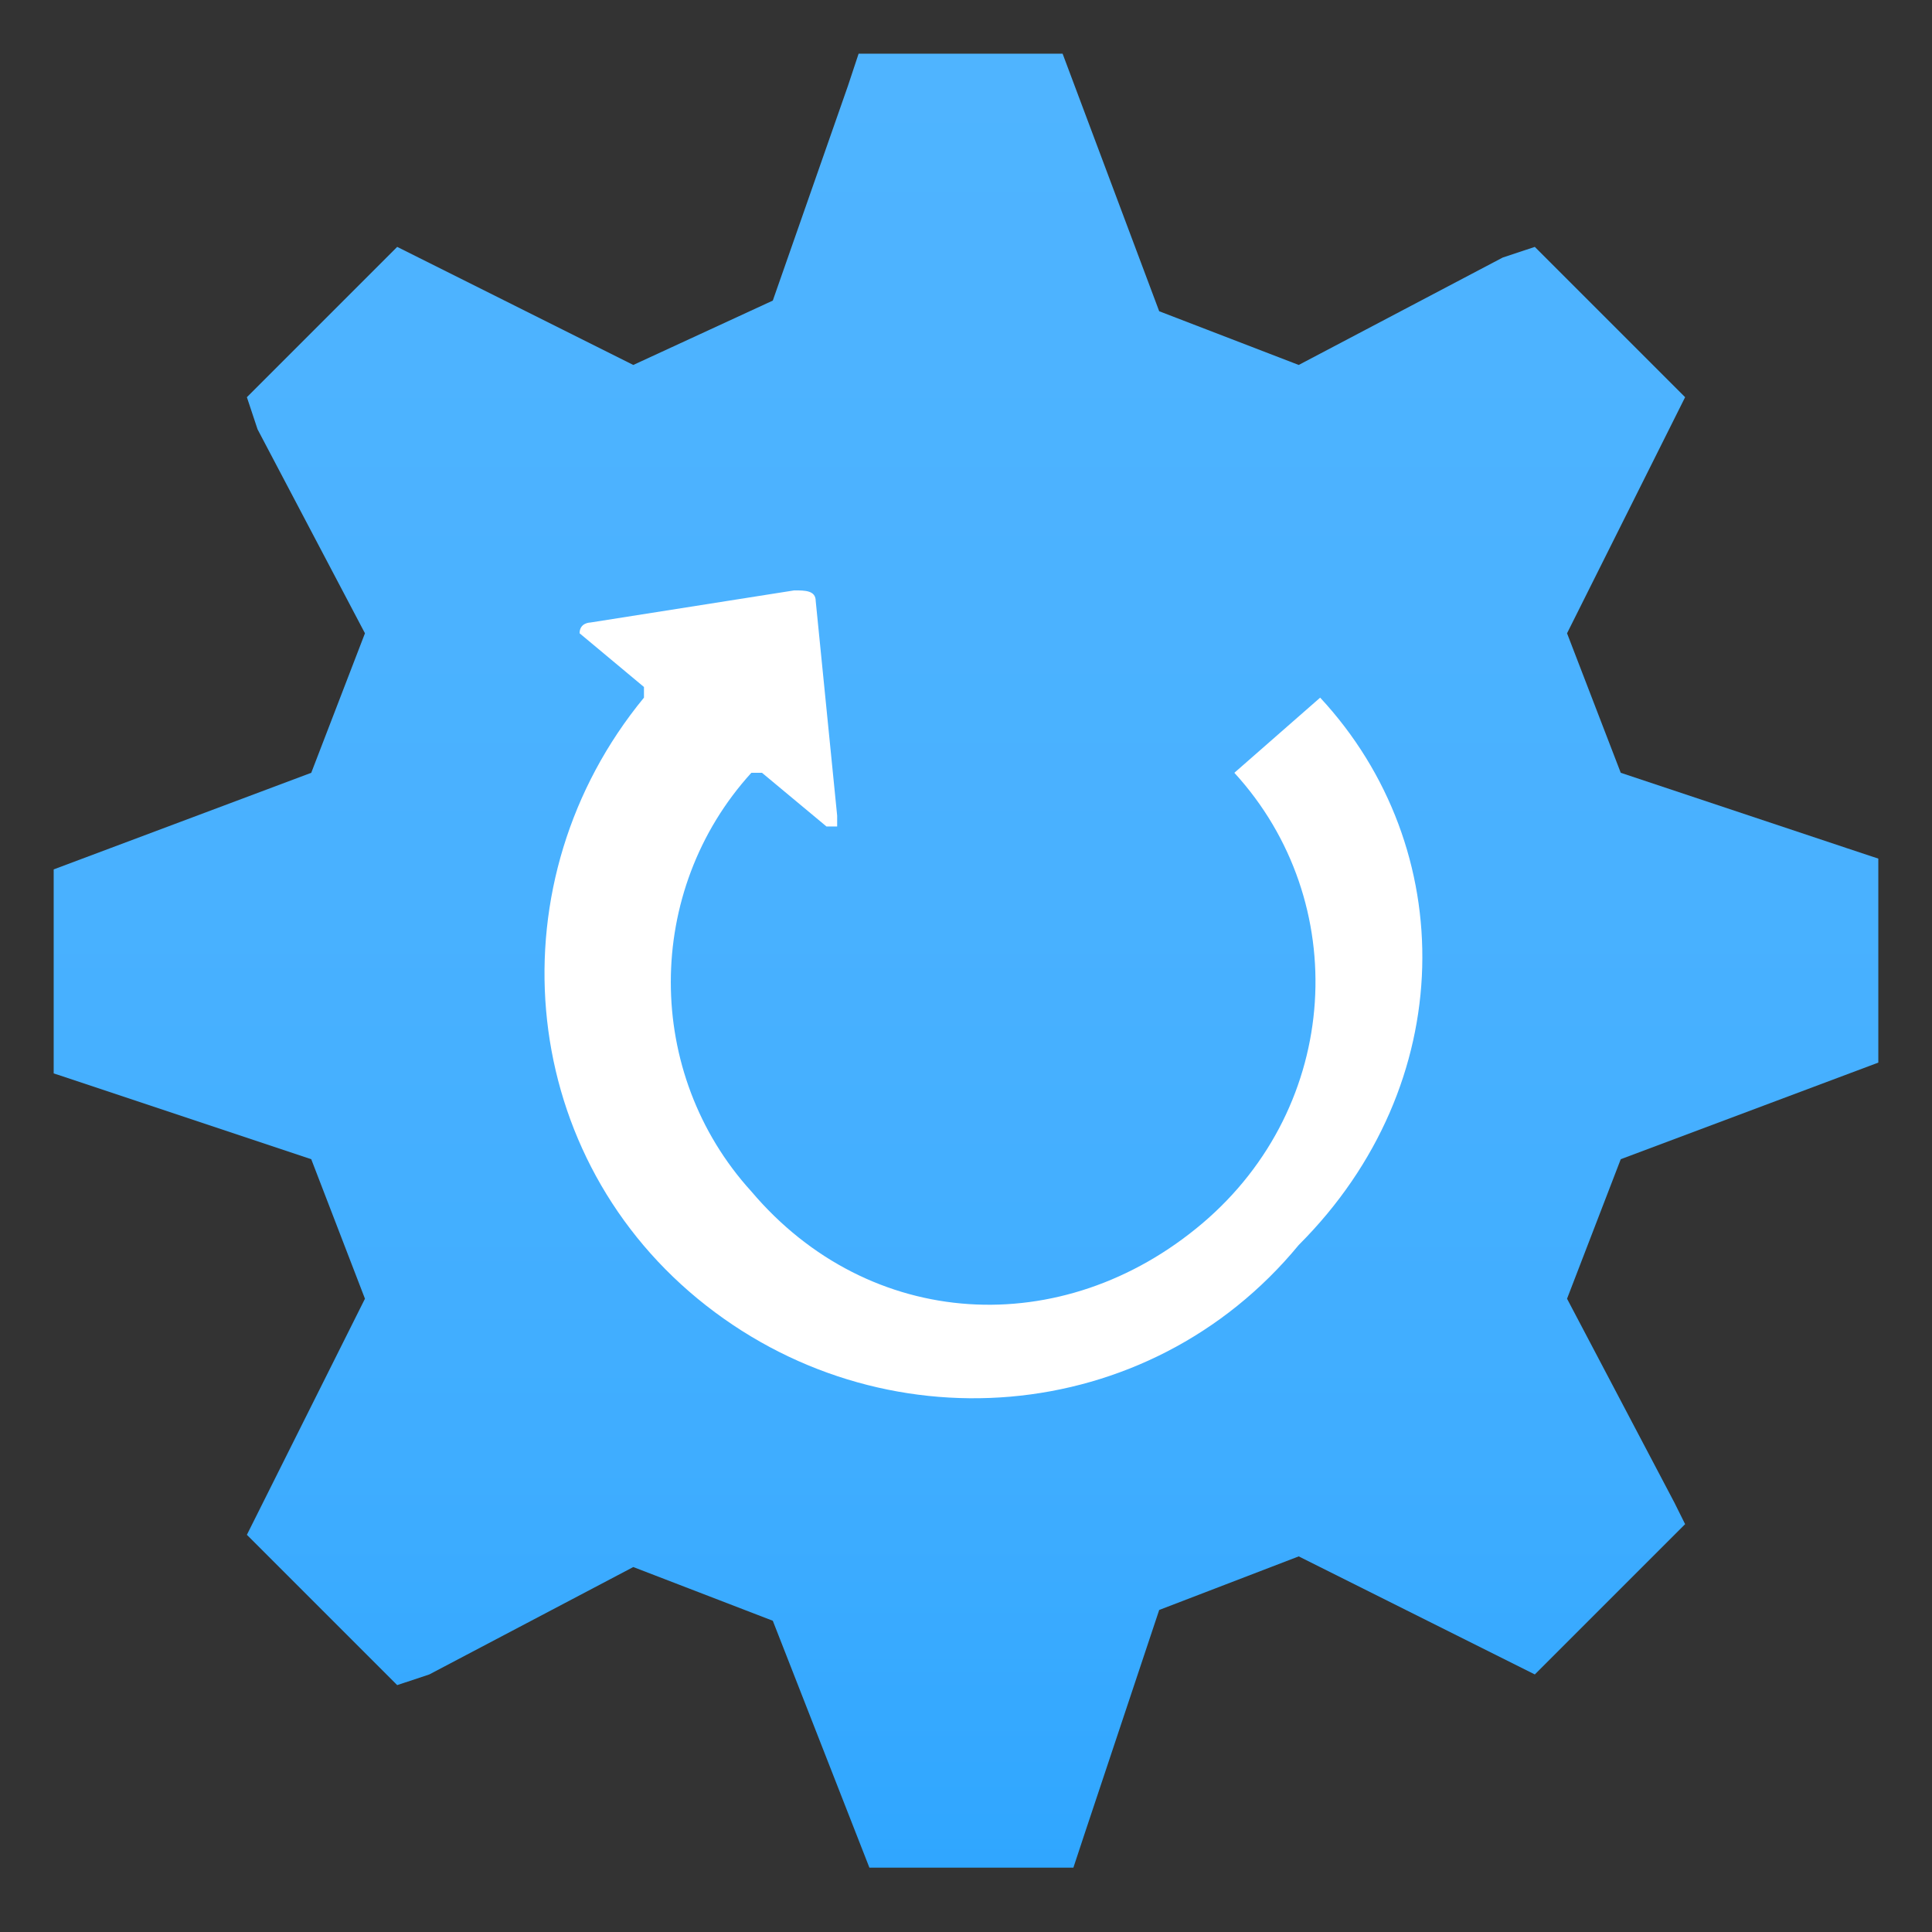 <?xml version="1.0" encoding="UTF-8"?>
<svg xmlns="http://www.w3.org/2000/svg" xmlns:xlink="http://www.w3.org/1999/xlink" width="70pt" height="70pt" viewBox="0 0 70 70" version="1.1">
<rect x="0" y="0" width="70" height="70" fill="#333333" stroke="none"/>
<defs>
<linearGradient id="linear0" gradientUnits="userSpaceOnUse" x1="9" y1="2.5" x2="9" y2="19.5" gradientTransform="matrix(3.889,0,0,-3.889,0,77.778)">
<stop offset="0" style="stop-color:rgb(47,166,255);stop-opacity:1;"/>
<stop offset="0.226" style="stop-color:rgb(63,173,255);stop-opacity:1;"/>
<stop offset="0.547" style="stop-color:rgb(73,177,255);stop-opacity:1;"/>
<stop offset="1" style="stop-color:rgb(79,180,255);stop-opacity:1;"/>
</linearGradient>
</defs>
<g id="surface1">
<path style=" stroke:none;fill-rule:nonzero;fill:url(#linear0);" d="M 68.055 38.5 L 68.055 31.109 L 66.891 30.723 L 58.723 28 L 56.777 22.945 L 61.055 14.391 L 55.609 8.945 L 54.445 9.332 L 47.055 13.223 L 42 11.277 L 38.5 1.945 L 31.109 1.945 L 30.723 3.109 L 28 10.891 L 22.945 13.223 L 14.391 8.945 L 8.945 14.391 L 9.332 15.555 L 13.223 22.945 L 11.277 28 L 1.945 31.5 L 1.945 38.891 L 3.109 39.277 L 11.277 42 L 13.223 47.055 L 8.945 55.609 L 14.391 61.055 L 15.555 60.668 L 22.945 56.777 L 28 58.723 L 31.5 67.668 L 38.891 67.668 L 39.277 66.5 L 42 58.332 L 47.055 56.391 L 55.609 60.668 L 61.055 55.223 L 60.668 54.445 L 56.777 47.055 L 58.723 42 Z M 68.055 38.5 "/>
<path style=" stroke:none;fill-rule:nonzero;fill:rgb(255,255,255);fill-opacity:1;" d="M 47.832 25.277 L 44.723 28 C 49 32.668 48.609 40.055 43.555 44.332 C 38.5 48.609 31.5 48.223 27.223 43.168 C 23.332 38.891 23.332 32.277 27.223 28 C 27.223 28 27.609 28 27.609 28 L 29.945 29.945 C 29.945 29.945 30.332 29.945 30.332 29.945 C 30.332 29.945 30.332 29.945 30.332 29.555 L 29.555 21.777 C 29.555 21.391 29.168 21.391 28.777 21.391 L 21.391 22.555 C 21.391 22.555 21 22.555 21 22.945 L 23.332 24.891 C 23.332 24.891 23.332 25.277 23.332 25.277 C 17.891 31.891 18.668 41.609 25.277 47.055 C 31.891 52.5 41.609 51.723 47.055 45.109 C 52.891 39.277 52.891 30.723 47.832 25.277 Z M 47.832 25.277 "/>
</g>
</svg>
